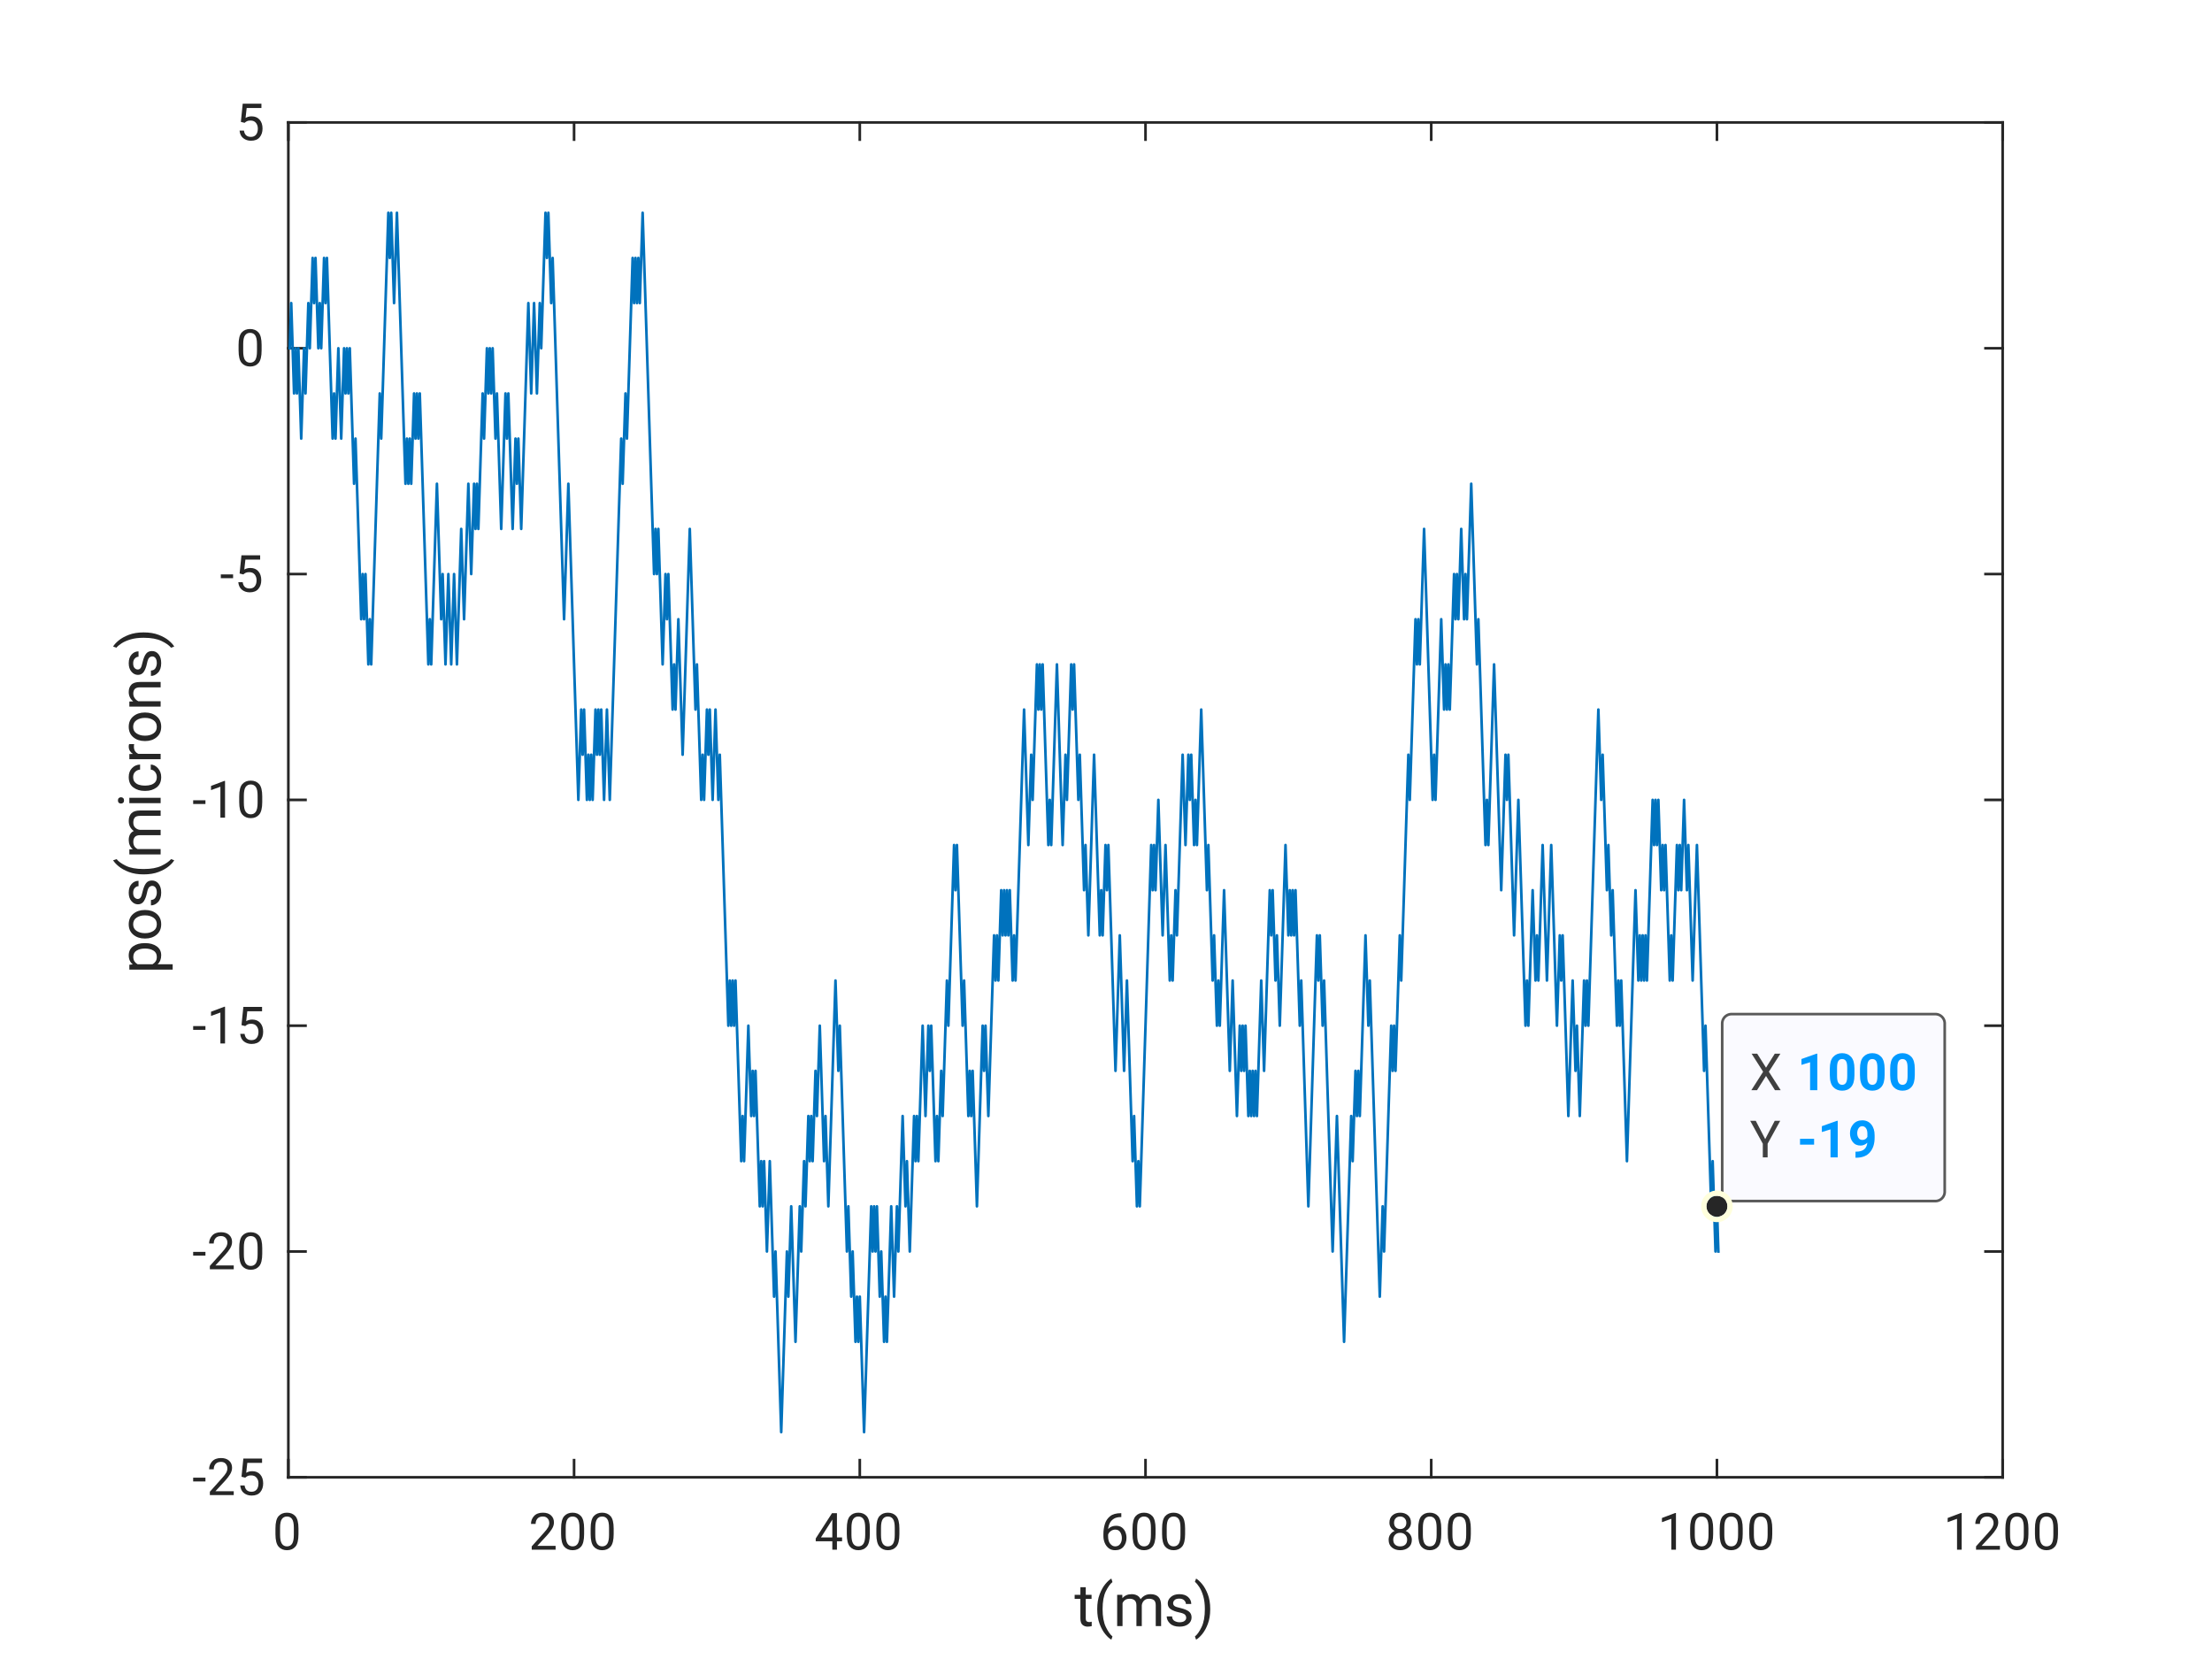 <?xml version="1.0"?>
<!DOCTYPE svg PUBLIC '-//W3C//DTD SVG 1.0//EN'
          'http://www.w3.org/TR/2001/REC-SVG-20010904/DTD/svg10.dtd'>
<svg xmlns:xlink="http://www.w3.org/1999/xlink" style="fill-opacity:1; color-rendering:auto; color-interpolation:auto; text-rendering:auto; stroke:black; stroke-linecap:square; stroke-miterlimit:10; shape-rendering:auto; stroke-opacity:1; fill:black; stroke-dasharray:none; font-weight:normal; stroke-width:1; font-family:'Dialog'; font-style:normal; stroke-linejoin:miter; font-size:12px; stroke-dashoffset:0; image-rendering:auto;" width="560" height="420" xmlns="http://www.w3.org/2000/svg"
><rect width="100%" height="100%" fill="#808080" stroke="none"/><!--Generated by the Batik Graphics2D SVG Generator--><defs id="genericDefs"
  /><g
  ><defs id="defs1"
    ><clipPath clipPathUnits="userSpaceOnUse" id="clipPath1"
      ><path d="M0 0 L560 0 L560 420 L0 420 L0 0 Z"
      /></clipPath
    ></defs
    ><g style="fill:white; stroke:white;"
    ><rect x="0" y="0" width="560" style="clip-path:url(#clipPath1); stroke:none;" height="420"
    /></g
    ><g style="fill:white; text-rendering:optimizeSpeed; color-rendering:optimizeSpeed; image-rendering:optimizeSpeed; shape-rendering:crispEdges; stroke:white; color-interpolation:sRGB;"
    ><rect x="0" width="560" height="420" y="0" style="stroke:none;"
      /><path style="stroke:none;" d="M73 374 L507 374 L507 31 L73 31 Z"
    /></g
    ><g style="fill:rgb(38,38,38); text-rendering:geometricPrecision; image-rendering:optimizeQuality; color-rendering:optimizeQuality; stroke-linejoin:round; stroke:rgb(38,38,38); color-interpolation:linearRGB; stroke-width:0.667;"
    ><line y2="374" style="fill:none;" x1="73" x2="507" y1="374"
      /><line y2="31" style="fill:none;" x1="73" x2="507" y1="31"
      /><line y2="369.66" style="fill:none;" x1="73" x2="73" y1="374"
      /><line y2="369.66" style="fill:none;" x1="145.333" x2="145.333" y1="374"
      /><line y2="369.66" style="fill:none;" x1="217.667" x2="217.667" y1="374"
      /><line y2="369.66" style="fill:none;" x1="290" x2="290" y1="374"
      /><line y2="369.66" style="fill:none;" x1="362.333" x2="362.333" y1="374"
      /><line y2="369.66" style="fill:none;" x1="434.667" x2="434.667" y1="374"
      /><line y2="369.66" style="fill:none;" x1="507" x2="507" y1="374"
      /><line y2="35.34" style="fill:none;" x1="73" x2="73" y1="31"
      /><line y2="35.34" style="fill:none;" x1="145.333" x2="145.333" y1="31"
      /><line y2="35.34" style="fill:none;" x1="217.667" x2="217.667" y1="31"
      /><line y2="35.34" style="fill:none;" x1="290" x2="290" y1="31"
      /><line y2="35.34" style="fill:none;" x1="362.333" x2="362.333" y1="31"
      /><line y2="35.34" style="fill:none;" x1="434.667" x2="434.667" y1="31"
      /><line y2="35.34" style="fill:none;" x1="507" x2="507" y1="31"
    /></g
    ><g transform="translate(73,379.333)" style="font-size:13.333px; fill:rgb(38,38,38); text-rendering:geometricPrecision; image-rendering:optimizeQuality; color-rendering:optimizeQuality; font-family:'SansSerif'; stroke:rgb(38,38,38); color-interpolation:linearRGB;"
    ><path style="stroke:none;" d="M2.562 7.641 L2.562 9.047 Q2.562 11.328 1.781 12.227 Q1 13.125 -0.344 13.125 Q-1.672 13.125 -2.469 12.227 Q-3.266 11.328 -3.266 9.047 L-3.266 7.641 Q-3.266 5.375 -2.477 4.5 Q-1.688 3.625 -0.359 3.625 Q0.984 3.625 1.773 4.5 Q2.562 5.375 2.562 7.641 ZM1.391 9.234 L1.391 7.453 Q1.391 5.891 0.945 5.242 Q0.5 4.594 -0.359 4.594 Q-1.188 4.594 -1.641 5.242 Q-2.094 5.891 -2.094 7.453 L-2.094 9.234 Q-2.094 10.797 -1.641 11.477 Q-1.188 12.156 -0.344 12.156 Q0.516 12.156 0.953 11.477 Q1.391 10.797 1.391 9.234 Z"
    /></g
    ><g transform="translate(145.333,379.333)" style="font-size:13.333px; fill:rgb(38,38,38); text-rendering:geometricPrecision; image-rendering:optimizeQuality; color-rendering:optimizeQuality; font-family:'SansSerif'; stroke:rgb(38,38,38); color-interpolation:linearRGB;"
    ><path style="stroke:none;" d="M-4.672 12.031 L-4.672 13 L-10.719 13 L-10.719 12.156 L-7.703 8.781 Q-6.859 7.859 -6.57 7.32 Q-6.281 6.781 -6.281 6.234 Q-6.281 5.562 -6.703 5.078 Q-7.125 4.594 -7.891 4.594 Q-8.812 4.594 -9.273 5.125 Q-9.734 5.656 -9.734 6.469 L-10.906 6.469 Q-10.906 5.312 -10.133 4.469 Q-9.359 3.625 -7.891 3.625 Q-6.578 3.625 -5.836 4.305 Q-5.094 4.984 -5.094 6.094 Q-5.094 6.922 -5.609 7.75 Q-6.125 8.578 -6.828 9.344 L-9.312 12.031 L-4.672 12.031 ZM2.544 7.641 L2.544 9.047 Q2.544 11.328 1.763 12.227 Q0.982 13.125 -0.362 13.125 Q-1.69 13.125 -2.487 12.227 Q-3.284 11.328 -3.284 9.047 L-3.284 7.641 Q-3.284 5.375 -2.495 4.5 Q-1.706 3.625 -0.378 3.625 Q0.966 3.625 1.755 4.5 Q2.544 5.375 2.544 7.641 ZM1.372 9.234 L1.372 7.453 Q1.372 5.891 0.927 5.242 Q0.482 4.594 -0.378 4.594 Q-1.206 4.594 -1.659 5.242 Q-2.112 5.891 -2.112 7.453 L-2.112 9.234 Q-2.112 10.797 -1.659 11.477 Q-1.206 12.156 -0.362 12.156 Q0.497 12.156 0.935 11.477 Q1.372 10.797 1.372 9.234 ZM10.026 7.641 L10.026 9.047 Q10.026 11.328 9.245 12.227 Q8.464 13.125 7.12 13.125 Q5.792 13.125 4.995 12.227 Q4.198 11.328 4.198 9.047 L4.198 7.641 Q4.198 5.375 4.987 4.5 Q5.776 3.625 7.104 3.625 Q8.448 3.625 9.237 4.5 Q10.026 5.375 10.026 7.641 ZM8.854 9.234 L8.854 7.453 Q8.854 5.891 8.409 5.242 Q7.964 4.594 7.104 4.594 Q6.276 4.594 5.823 5.242 Q5.37 5.891 5.37 7.453 L5.37 9.234 Q5.37 10.797 5.823 11.477 Q6.276 12.156 7.12 12.156 Q7.979 12.156 8.417 11.477 Q8.854 10.797 8.854 9.234 Z"
    /></g
    ><g transform="translate(217.667,379.333)" style="font-size:13.333px; fill:rgb(38,38,38); text-rendering:geometricPrecision; image-rendering:optimizeQuality; color-rendering:optimizeQuality; font-family:'SansSerif'; stroke:rgb(38,38,38); color-interpolation:linearRGB;"
    ><path style="stroke:none;" d="M-11.156 10.156 L-7.031 3.75 L-5.781 3.75 L-5.781 9.891 L-4.484 9.891 L-4.484 10.859 L-5.781 10.859 L-5.781 13 L-6.953 13 L-6.953 10.859 L-11.156 10.859 L-11.156 10.156 ZM-9.828 9.891 L-6.953 9.891 L-6.953 5.344 L-7.094 5.609 L-9.828 9.891 ZM2.544 7.641 L2.544 9.047 Q2.544 11.328 1.763 12.227 Q0.982 13.125 -0.362 13.125 Q-1.69 13.125 -2.487 12.227 Q-3.284 11.328 -3.284 9.047 L-3.284 7.641 Q-3.284 5.375 -2.495 4.5 Q-1.706 3.625 -0.378 3.625 Q0.966 3.625 1.755 4.5 Q2.544 5.375 2.544 7.641 ZM1.372 9.234 L1.372 7.453 Q1.372 5.891 0.927 5.242 Q0.482 4.594 -0.378 4.594 Q-1.206 4.594 -1.659 5.242 Q-2.112 5.891 -2.112 7.453 L-2.112 9.234 Q-2.112 10.797 -1.659 11.477 Q-1.206 12.156 -0.362 12.156 Q0.497 12.156 0.935 11.477 Q1.372 10.797 1.372 9.234 ZM10.026 7.641 L10.026 9.047 Q10.026 11.328 9.245 12.227 Q8.464 13.125 7.12 13.125 Q5.792 13.125 4.995 12.227 Q4.198 11.328 4.198 9.047 L4.198 7.641 Q4.198 5.375 4.987 4.5 Q5.776 3.625 7.104 3.625 Q8.448 3.625 9.237 4.5 Q10.026 5.375 10.026 7.641 ZM8.854 9.234 L8.854 7.453 Q8.854 5.891 8.409 5.242 Q7.964 4.594 7.104 4.594 Q6.276 4.594 5.823 5.242 Q5.37 5.891 5.37 7.453 L5.37 9.234 Q5.37 10.797 5.823 11.477 Q6.276 12.156 7.12 12.156 Q7.979 12.156 8.417 11.477 Q8.854 10.797 8.854 9.234 Z"
    /></g
    ><g transform="translate(290,379.333)" style="font-size:13.333px; fill:rgb(38,38,38); text-rendering:geometricPrecision; image-rendering:optimizeQuality; color-rendering:optimizeQuality; font-family:'SansSerif'; stroke:rgb(38,38,38); color-interpolation:linearRGB;"
    ><path style="stroke:none;" d="M-4.812 9.984 Q-4.812 11.297 -5.547 12.211 Q-6.281 13.125 -7.688 13.125 Q-8.688 13.125 -9.344 12.594 Q-10 12.062 -10.328 11.25 Q-10.656 10.438 -10.656 9.578 L-10.656 9.031 Q-10.656 7.719 -10.289 6.508 Q-9.922 5.297 -8.969 4.523 Q-8.016 3.75 -6.219 3.75 L-6.125 3.75 L-6.125 4.734 L-6.219 4.734 Q-7.344 4.734 -8.031 5.172 Q-8.719 5.609 -9.055 6.297 Q-9.391 6.984 -9.453 7.766 Q-9.078 7.344 -8.562 7.141 Q-8.047 6.938 -7.469 6.938 Q-6.547 6.938 -5.961 7.383 Q-5.375 7.828 -5.094 8.531 Q-4.812 9.234 -4.812 9.984 ZM-9.469 9.609 Q-9.469 10.844 -8.922 11.5 Q-8.375 12.156 -7.688 12.156 Q-6.875 12.156 -6.43 11.562 Q-5.984 10.969 -5.984 10.047 Q-5.984 9.219 -6.391 8.562 Q-6.797 7.906 -7.656 7.906 Q-8.281 7.906 -8.781 8.273 Q-9.281 8.641 -9.469 9.172 L-9.469 9.609 ZM2.544 7.641 L2.544 9.047 Q2.544 11.328 1.763 12.227 Q0.982 13.125 -0.362 13.125 Q-1.69 13.125 -2.487 12.227 Q-3.284 11.328 -3.284 9.047 L-3.284 7.641 Q-3.284 5.375 -2.495 4.5 Q-1.706 3.625 -0.378 3.625 Q0.966 3.625 1.755 4.5 Q2.544 5.375 2.544 7.641 ZM1.372 9.234 L1.372 7.453 Q1.372 5.891 0.927 5.242 Q0.482 4.594 -0.378 4.594 Q-1.206 4.594 -1.659 5.242 Q-2.112 5.891 -2.112 7.453 L-2.112 9.234 Q-2.112 10.797 -1.659 11.477 Q-1.206 12.156 -0.362 12.156 Q0.497 12.156 0.935 11.477 Q1.372 10.797 1.372 9.234 ZM10.026 7.641 L10.026 9.047 Q10.026 11.328 9.245 12.227 Q8.464 13.125 7.12 13.125 Q5.792 13.125 4.995 12.227 Q4.198 11.328 4.198 9.047 L4.198 7.641 Q4.198 5.375 4.987 4.5 Q5.776 3.625 7.104 3.625 Q8.448 3.625 9.237 4.5 Q10.026 5.375 10.026 7.641 ZM8.854 9.234 L8.854 7.453 Q8.854 5.891 8.409 5.242 Q7.964 4.594 7.104 4.594 Q6.276 4.594 5.823 5.242 Q5.37 5.891 5.37 7.453 L5.37 9.234 Q5.37 10.797 5.823 11.477 Q6.276 12.156 7.12 12.156 Q7.979 12.156 8.417 11.477 Q8.854 10.797 8.854 9.234 Z"
    /></g
    ><g transform="translate(362.333,379.333)" style="font-size:13.333px; fill:rgb(38,38,38); text-rendering:geometricPrecision; image-rendering:optimizeQuality; color-rendering:optimizeQuality; font-family:'SansSerif'; stroke:rgb(38,38,38); color-interpolation:linearRGB;"
    ><path style="stroke:none;" d="M-4.906 10.5 Q-4.906 11.766 -5.758 12.445 Q-6.609 13.125 -7.844 13.125 Q-9.094 13.125 -9.938 12.445 Q-10.781 11.766 -10.781 10.5 Q-10.781 9.719 -10.367 9.125 Q-9.953 8.531 -9.25 8.234 Q-9.859 7.938 -10.219 7.391 Q-10.578 6.844 -10.578 6.156 Q-10.578 4.953 -9.805 4.289 Q-9.031 3.625 -7.859 3.625 Q-6.672 3.625 -5.898 4.289 Q-5.125 4.953 -5.125 6.156 Q-5.125 6.844 -5.492 7.391 Q-5.859 7.938 -6.484 8.234 Q-5.766 8.531 -5.336 9.133 Q-4.906 9.734 -4.906 10.5 ZM-6.297 6.188 Q-6.297 5.484 -6.734 5.039 Q-7.172 4.594 -7.859 4.594 Q-8.547 4.594 -8.977 5.023 Q-9.406 5.453 -9.406 6.188 Q-9.406 6.906 -8.977 7.336 Q-8.547 7.766 -7.844 7.766 Q-7.156 7.766 -6.727 7.336 Q-6.297 6.906 -6.297 6.188 ZM-6.094 10.469 Q-6.094 9.703 -6.586 9.211 Q-7.078 8.719 -7.859 8.719 Q-8.672 8.719 -9.141 9.211 Q-9.609 9.703 -9.609 10.469 Q-9.609 11.266 -9.141 11.711 Q-8.672 12.156 -7.844 12.156 Q-7.031 12.156 -6.562 11.711 Q-6.094 11.266 -6.094 10.469 ZM2.544 7.641 L2.544 9.047 Q2.544 11.328 1.763 12.227 Q0.982 13.125 -0.362 13.125 Q-1.69 13.125 -2.487 12.227 Q-3.284 11.328 -3.284 9.047 L-3.284 7.641 Q-3.284 5.375 -2.495 4.5 Q-1.706 3.625 -0.378 3.625 Q0.966 3.625 1.755 4.5 Q2.544 5.375 2.544 7.641 ZM1.372 9.234 L1.372 7.453 Q1.372 5.891 0.927 5.242 Q0.482 4.594 -0.378 4.594 Q-1.206 4.594 -1.659 5.242 Q-2.112 5.891 -2.112 7.453 L-2.112 9.234 Q-2.112 10.797 -1.659 11.477 Q-1.206 12.156 -0.362 12.156 Q0.497 12.156 0.935 11.477 Q1.372 10.797 1.372 9.234 ZM10.026 7.641 L10.026 9.047 Q10.026 11.328 9.245 12.227 Q8.464 13.125 7.12 13.125 Q5.792 13.125 4.995 12.227 Q4.198 11.328 4.198 9.047 L4.198 7.641 Q4.198 5.375 4.987 4.5 Q5.776 3.625 7.104 3.625 Q8.448 3.625 9.237 4.5 Q10.026 5.375 10.026 7.641 ZM8.854 9.234 L8.854 7.453 Q8.854 5.891 8.409 5.242 Q7.964 4.594 7.104 4.594 Q6.276 4.594 5.823 5.242 Q5.37 5.891 5.37 7.453 L5.37 9.234 Q5.37 10.797 5.823 11.477 Q6.276 12.156 7.12 12.156 Q7.979 12.156 8.417 11.477 Q8.854 10.797 8.854 9.234 Z"
    /></g
    ><g transform="translate(434.667,379.333)" style="font-size:13.333px; fill:rgb(38,38,38); text-rendering:geometricPrecision; image-rendering:optimizeQuality; color-rendering:optimizeQuality; font-family:'SansSerif'; stroke:rgb(38,38,38); color-interpolation:linearRGB;"
    ><path style="stroke:none;" d="M-10.375 3.703 L-10.375 13 L-11.547 13 L-11.547 5.172 L-13.922 6.031 L-13.922 4.969 L-10.562 3.703 L-10.375 3.703 ZM-0.956 7.641 L-0.956 9.047 Q-0.956 11.328 -1.737 12.227 Q-2.518 13.125 -3.862 13.125 Q-5.19 13.125 -5.987 12.227 Q-6.784 11.328 -6.784 9.047 L-6.784 7.641 Q-6.784 5.375 -5.995 4.5 Q-5.206 3.625 -3.878 3.625 Q-2.534 3.625 -1.745 4.5 Q-0.956 5.375 -0.956 7.641 ZM-2.128 9.234 L-2.128 7.453 Q-2.128 5.891 -2.573 5.242 Q-3.018 4.594 -3.878 4.594 Q-4.706 4.594 -5.159 5.242 Q-5.612 5.891 -5.612 7.453 L-5.612 9.234 Q-5.612 10.797 -5.159 11.477 Q-4.706 12.156 -3.862 12.156 Q-3.003 12.156 -2.565 11.477 Q-2.128 10.797 -2.128 9.234 ZM6.526 7.641 L6.526 9.047 Q6.526 11.328 5.745 12.227 Q4.964 13.125 3.62 13.125 Q2.292 13.125 1.495 12.227 Q0.698 11.328 0.698 9.047 L0.698 7.641 Q0.698 5.375 1.487 4.5 Q2.276 3.625 3.604 3.625 Q4.948 3.625 5.737 4.5 Q6.526 5.375 6.526 7.641 ZM5.354 9.234 L5.354 7.453 Q5.354 5.891 4.909 5.242 Q4.464 4.594 3.604 4.594 Q2.776 4.594 2.323 5.242 Q1.87 5.891 1.87 7.453 L1.87 9.234 Q1.87 10.797 2.323 11.477 Q2.776 12.156 3.62 12.156 Q4.479 12.156 4.917 11.477 Q5.354 10.797 5.354 9.234 ZM14.008 7.641 L14.008 9.047 Q14.008 11.328 13.227 12.227 Q12.445 13.125 11.102 13.125 Q9.774 13.125 8.977 12.227 Q8.18 11.328 8.18 9.047 L8.18 7.641 Q8.18 5.375 8.969 4.5 Q9.758 3.625 11.086 3.625 Q12.43 3.625 13.219 4.5 Q14.008 5.375 14.008 7.641 ZM12.836 9.234 L12.836 7.453 Q12.836 5.891 12.391 5.242 Q11.945 4.594 11.086 4.594 Q10.258 4.594 9.805 5.242 Q9.352 5.891 9.352 7.453 L9.352 9.234 Q9.352 10.797 9.805 11.477 Q10.258 12.156 11.102 12.156 Q11.961 12.156 12.399 11.477 Q12.836 10.797 12.836 9.234 Z"
    /></g
    ><g transform="translate(507,379.333)" style="font-size:13.333px; fill:rgb(38,38,38); text-rendering:geometricPrecision; image-rendering:optimizeQuality; color-rendering:optimizeQuality; font-family:'SansSerif'; stroke:rgb(38,38,38); color-interpolation:linearRGB;"
    ><path style="stroke:none;" d="M-10.375 3.703 L-10.375 13 L-11.547 13 L-11.547 5.172 L-13.922 6.031 L-13.922 4.969 L-10.562 3.703 L-10.375 3.703 ZM-0.69 12.031 L-0.69 13 L-6.737 13 L-6.737 12.156 L-3.721 8.781 Q-2.878 7.859 -2.588 7.32 Q-2.3 6.781 -2.3 6.234 Q-2.3 5.562 -2.721 5.078 Q-3.143 4.594 -3.909 4.594 Q-4.831 4.594 -5.292 5.125 Q-5.753 5.656 -5.753 6.469 L-6.925 6.469 Q-6.925 5.312 -6.151 4.469 Q-5.378 3.625 -3.909 3.625 Q-2.596 3.625 -1.854 4.305 Q-1.112 4.984 -1.112 6.094 Q-1.112 6.922 -1.628 7.75 Q-2.143 8.578 -2.846 9.344 L-5.331 12.031 L-0.69 12.031 ZM6.526 7.641 L6.526 9.047 Q6.526 11.328 5.745 12.227 Q4.964 13.125 3.62 13.125 Q2.292 13.125 1.495 12.227 Q0.698 11.328 0.698 9.047 L0.698 7.641 Q0.698 5.375 1.487 4.5 Q2.276 3.625 3.604 3.625 Q4.948 3.625 5.737 4.5 Q6.526 5.375 6.526 7.641 ZM5.354 9.234 L5.354 7.453 Q5.354 5.891 4.909 5.242 Q4.464 4.594 3.604 4.594 Q2.776 4.594 2.323 5.242 Q1.87 5.891 1.87 7.453 L1.87 9.234 Q1.87 10.797 2.323 11.477 Q2.776 12.156 3.62 12.156 Q4.479 12.156 4.917 11.477 Q5.354 10.797 5.354 9.234 ZM14.008 7.641 L14.008 9.047 Q14.008 11.328 13.227 12.227 Q12.445 13.125 11.102 13.125 Q9.774 13.125 8.977 12.227 Q8.18 11.328 8.18 9.047 L8.18 7.641 Q8.18 5.375 8.969 4.5 Q9.758 3.625 11.086 3.625 Q12.43 3.625 13.219 4.5 Q14.008 5.375 14.008 7.641 ZM12.836 9.234 L12.836 7.453 Q12.836 5.891 12.391 5.242 Q11.945 4.594 11.086 4.594 Q10.258 4.594 9.805 5.242 Q9.352 5.891 9.352 7.453 L9.352 9.234 Q9.352 10.797 9.805 11.477 Q10.258 12.156 11.102 12.156 Q11.961 12.156 12.399 11.477 Q12.836 10.797 12.836 9.234 Z"
    /></g
    ><g transform="translate(290,397.667)" style="font-size:14.667px; fill:rgb(38,38,38); text-rendering:geometricPrecision; image-rendering:optimizeQuality; color-rendering:optimizeQuality; font-family:'SansSerif'; stroke:rgb(38,38,38); color-interpolation:linearRGB;"
    ><path style="stroke:none;" d="M-13.609 14 Q-13.781 14.047 -14.039 14.094 Q-14.297 14.141 -14.656 14.141 Q-15.422 14.141 -15.953 13.68 Q-16.484 13.219 -16.484 12.031 L-16.484 7.109 L-17.938 7.109 L-17.938 6.078 L-16.484 6.078 L-16.484 4.156 L-15.125 4.156 L-15.125 6.078 L-13.656 6.078 L-13.656 7.109 L-15.125 7.109 L-15.125 12.031 Q-15.125 12.641 -14.859 12.812 Q-14.594 12.984 -14.25 12.984 Q-14.094 12.984 -13.906 12.953 Q-13.719 12.922 -13.625 12.891 L-13.609 14 ZM-12.221 9.734 L-12.221 9.656 Q-12.221 7.547 -11.611 5.953 Q-11.002 4.359 -10.166 3.359 Q-9.33 2.359 -8.643 1.969 L-8.361 2.859 Q-9.221 3.516 -10.041 5.188 Q-10.861 6.859 -10.861 9.656 L-10.861 9.75 Q-10.861 12.531 -10.041 14.227 Q-9.221 15.922 -8.361 16.625 L-8.643 17.438 Q-9.33 17.062 -10.166 16.062 Q-11.002 15.062 -11.611 13.469 Q-12.221 11.875 -12.221 9.734 ZM-3.986 7.078 Q-4.704 7.078 -5.15 7.383 Q-5.595 7.688 -5.814 8.188 L-5.814 14 L-7.173 14 L-7.173 6.078 L-5.876 6.078 L-5.845 6.938 Q-4.986 5.922 -3.501 5.922 Q-2.736 5.922 -2.142 6.227 Q-1.548 6.531 -1.236 7.203 Q-0.829 6.625 -0.196 6.273 Q0.436 5.922 1.296 5.922 Q2.561 5.922 3.257 6.609 Q3.952 7.297 3.952 8.797 L3.952 14 L2.593 14 L2.593 8.781 Q2.593 7.781 2.132 7.43 Q1.671 7.078 0.889 7.078 Q0.077 7.078 -0.392 7.562 Q-0.861 8.047 -0.939 8.734 L-0.939 14 L-2.298 14 L-2.298 8.781 Q-2.298 7.859 -2.759 7.469 Q-3.22 7.078 -3.986 7.078 ZM10.305 11.891 Q10.305 11.453 9.985 11.109 Q9.664 10.766 8.492 10.531 Q7.164 10.25 6.399 9.734 Q5.633 9.219 5.633 8.25 Q5.633 7.312 6.438 6.617 Q7.242 5.922 8.57 5.922 Q9.992 5.922 10.789 6.648 Q11.586 7.375 11.586 8.406 L10.227 8.406 Q10.227 7.906 9.797 7.477 Q9.367 7.047 8.57 7.047 Q7.727 7.047 7.359 7.414 Q6.992 7.781 6.992 8.203 Q6.992 8.641 7.344 8.914 Q7.696 9.188 8.82 9.422 Q10.274 9.766 10.969 10.297 Q11.664 10.828 11.664 11.797 Q11.664 12.844 10.828 13.492 Q9.992 14.141 8.602 14.141 Q7.024 14.141 6.196 13.336 Q5.367 12.531 5.367 11.547 L6.727 11.547 Q6.774 12.391 7.375 12.711 Q7.977 13.031 8.602 13.031 Q9.43 13.031 9.867 12.711 Q10.305 12.391 10.305 11.891 ZM16.385 9.656 L16.385 9.734 Q16.385 11.875 15.775 13.469 Q15.166 15.062 14.33 16.062 Q13.494 17.062 12.807 17.438 L12.51 16.625 Q13.369 15.969 14.197 14.25 Q15.025 12.531 15.025 9.75 L15.025 9.656 Q15.025 7.797 14.619 6.414 Q14.213 5.031 13.627 4.125 Q13.041 3.219 12.51 2.797 L12.807 1.969 Q13.494 2.359 14.33 3.359 Q15.166 4.359 15.775 5.953 Q16.385 7.547 16.385 9.656 Z"
    /></g
    ><g style="fill:rgb(38,38,38); text-rendering:geometricPrecision; image-rendering:optimizeQuality; color-rendering:optimizeQuality; stroke-linejoin:round; stroke:rgb(38,38,38); color-interpolation:linearRGB; stroke-width:0.667;"
    ><line y2="31" style="fill:none;" x1="73" x2="73" y1="374"
      /><line y2="31" style="fill:none;" x1="507" x2="507" y1="374"
      /><line y2="374" style="fill:none;" x1="73" x2="77.34" y1="374"
      /><line y2="316.833" style="fill:none;" x1="73" x2="77.34" y1="316.833"
      /><line y2="259.667" style="fill:none;" x1="73" x2="77.34" y1="259.667"
      /><line y2="202.5" style="fill:none;" x1="73" x2="77.34" y1="202.5"
      /><line y2="145.333" style="fill:none;" x1="73" x2="77.34" y1="145.333"
      /><line y2="88.167" style="fill:none;" x1="73" x2="77.34" y1="88.167"
      /><line y2="31" style="fill:none;" x1="73" x2="77.34" y1="31"
      /><line y2="374" style="fill:none;" x1="507" x2="502.66" y1="374"
      /><line y2="316.833" style="fill:none;" x1="507" x2="502.66" y1="316.833"
      /><line y2="259.667" style="fill:none;" x1="507" x2="502.66" y1="259.667"
      /><line y2="202.5" style="fill:none;" x1="507" x2="502.66" y1="202.5"
      /><line y2="145.333" style="fill:none;" x1="507" x2="502.66" y1="145.333"
      /><line y2="88.167" style="fill:none;" x1="507" x2="502.66" y1="88.167"
      /><line y2="31" style="fill:none;" x1="507" x2="502.66" y1="31"
    /></g
    ><g transform="translate(67.667,374)" style="font-size:13.333px; fill:rgb(38,38,38); text-rendering:geometricPrecision; image-rendering:optimizeQuality; color-rendering:optimizeQuality; font-family:'SansSerif'; stroke:rgb(38,38,38); color-interpolation:linearRGB;"
    ><path style="stroke:none;" d="M-15.656 0.094 L-15.656 1.047 L-18.766 1.047 L-18.766 0.094 L-15.656 0.094 ZM-8.493 3.531 L-8.493 4.5 L-14.54 4.5 L-14.54 3.656 L-11.524 0.281 Q-10.68 -0.641 -10.391 -1.18 Q-10.102 -1.719 -10.102 -2.266 Q-10.102 -2.938 -10.524 -3.422 Q-10.946 -3.906 -11.711 -3.906 Q-12.633 -3.906 -13.094 -3.375 Q-13.555 -2.844 -13.555 -2.031 L-14.727 -2.031 Q-14.727 -3.188 -13.954 -4.031 Q-13.18 -4.875 -11.711 -4.875 Q-10.399 -4.875 -9.657 -4.195 Q-8.915 -3.516 -8.915 -2.406 Q-8.915 -1.578 -9.43 -0.75 Q-9.946 0.078 -10.649 0.844 L-13.133 3.531 L-8.493 3.531 ZM-5.589 0.094 L-6.527 -0.141 L-6.058 -4.75 L-1.323 -4.75 L-1.323 -3.656 L-5.058 -3.656 L-5.339 -1.141 Q-5.089 -1.297 -4.699 -1.422 Q-4.308 -1.547 -3.808 -1.547 Q-2.527 -1.547 -1.784 -0.703 Q-1.042 0.141 -1.042 1.547 Q-1.042 2.875 -1.769 3.75 Q-2.495 4.625 -3.98 4.625 Q-5.089 4.625 -5.909 3.992 Q-6.73 3.359 -6.855 2.062 L-5.745 2.062 Q-5.527 3.656 -3.98 3.656 Q-3.136 3.656 -2.683 3.094 Q-2.23 2.531 -2.23 1.562 Q-2.23 0.703 -2.706 0.109 Q-3.183 -0.484 -4.074 -0.484 Q-4.667 -0.484 -4.972 -0.328 Q-5.277 -0.172 -5.589 0.094 Z"
    /></g
    ><g transform="translate(67.667,316.833)" style="font-size:13.333px; fill:rgb(38,38,38); text-rendering:geometricPrecision; image-rendering:optimizeQuality; color-rendering:optimizeQuality; font-family:'SansSerif'; stroke:rgb(38,38,38); color-interpolation:linearRGB;"
    ><path style="stroke:none;" d="M-15.656 0.094 L-15.656 1.047 L-18.766 1.047 L-18.766 0.094 L-15.656 0.094 ZM-8.493 3.531 L-8.493 4.5 L-14.54 4.5 L-14.54 3.656 L-11.524 0.281 Q-10.68 -0.641 -10.391 -1.18 Q-10.102 -1.719 -10.102 -2.266 Q-10.102 -2.938 -10.524 -3.422 Q-10.946 -3.906 -11.711 -3.906 Q-12.633 -3.906 -13.094 -3.375 Q-13.555 -2.844 -13.555 -2.031 L-14.727 -2.031 Q-14.727 -3.188 -13.954 -4.031 Q-13.18 -4.875 -11.711 -4.875 Q-10.399 -4.875 -9.657 -4.195 Q-8.915 -3.516 -8.915 -2.406 Q-8.915 -1.578 -9.43 -0.75 Q-9.946 0.078 -10.649 0.844 L-13.133 3.531 L-8.493 3.531 ZM-1.277 -0.859 L-1.277 0.547 Q-1.277 2.828 -2.058 3.727 Q-2.839 4.625 -4.183 4.625 Q-5.511 4.625 -6.308 3.727 Q-7.105 2.828 -7.105 0.547 L-7.105 -0.859 Q-7.105 -3.125 -6.316 -4 Q-5.527 -4.875 -4.199 -4.875 Q-2.855 -4.875 -2.066 -4 Q-1.277 -3.125 -1.277 -0.859 ZM-2.449 0.734 L-2.449 -1.047 Q-2.449 -2.609 -2.894 -3.258 Q-3.339 -3.906 -4.199 -3.906 Q-5.027 -3.906 -5.48 -3.258 Q-5.933 -2.609 -5.933 -1.047 L-5.933 0.734 Q-5.933 2.297 -5.48 2.977 Q-5.027 3.656 -4.183 3.656 Q-3.324 3.656 -2.886 2.977 Q-2.449 2.297 -2.449 0.734 Z"
    /></g
    ><g transform="translate(67.667,259.667)" style="font-size:13.333px; fill:rgb(38,38,38); text-rendering:geometricPrecision; image-rendering:optimizeQuality; color-rendering:optimizeQuality; font-family:'SansSerif'; stroke:rgb(38,38,38); color-interpolation:linearRGB;"
    ><path style="stroke:none;" d="M-15.656 0.094 L-15.656 1.047 L-18.766 1.047 L-18.766 0.094 L-15.656 0.094 ZM-10.696 -4.797 L-10.696 4.5 L-11.868 4.5 L-11.868 -3.328 L-14.243 -2.469 L-14.243 -3.531 L-10.883 -4.797 L-10.696 -4.797 ZM-5.589 0.094 L-6.527 -0.141 L-6.058 -4.75 L-1.323 -4.75 L-1.323 -3.656 L-5.058 -3.656 L-5.339 -1.141 Q-5.089 -1.297 -4.699 -1.422 Q-4.308 -1.547 -3.808 -1.547 Q-2.527 -1.547 -1.784 -0.703 Q-1.042 0.141 -1.042 1.547 Q-1.042 2.875 -1.769 3.75 Q-2.495 4.625 -3.98 4.625 Q-5.089 4.625 -5.909 3.992 Q-6.73 3.359 -6.855 2.062 L-5.745 2.062 Q-5.527 3.656 -3.98 3.656 Q-3.136 3.656 -2.683 3.094 Q-2.23 2.531 -2.23 1.562 Q-2.23 0.703 -2.706 0.109 Q-3.183 -0.484 -4.074 -0.484 Q-4.667 -0.484 -4.972 -0.328 Q-5.277 -0.172 -5.589 0.094 Z"
    /></g
    ><g transform="translate(67.667,202.5)" style="font-size:13.333px; fill:rgb(38,38,38); text-rendering:geometricPrecision; image-rendering:optimizeQuality; color-rendering:optimizeQuality; font-family:'SansSerif'; stroke:rgb(38,38,38); color-interpolation:linearRGB;"
    ><path style="stroke:none;" d="M-15.656 0.094 L-15.656 1.047 L-18.766 1.047 L-18.766 0.094 L-15.656 0.094 ZM-10.696 -4.797 L-10.696 4.5 L-11.868 4.5 L-11.868 -3.328 L-14.243 -2.469 L-14.243 -3.531 L-10.883 -4.797 L-10.696 -4.797 ZM-1.277 -0.859 L-1.277 0.547 Q-1.277 2.828 -2.058 3.727 Q-2.839 4.625 -4.183 4.625 Q-5.511 4.625 -6.308 3.727 Q-7.105 2.828 -7.105 0.547 L-7.105 -0.859 Q-7.105 -3.125 -6.316 -4 Q-5.527 -4.875 -4.199 -4.875 Q-2.855 -4.875 -2.066 -4 Q-1.277 -3.125 -1.277 -0.859 ZM-2.449 0.734 L-2.449 -1.047 Q-2.449 -2.609 -2.894 -3.258 Q-3.339 -3.906 -4.199 -3.906 Q-5.027 -3.906 -5.48 -3.258 Q-5.933 -2.609 -5.933 -1.047 L-5.933 0.734 Q-5.933 2.297 -5.48 2.977 Q-5.027 3.656 -4.183 3.656 Q-3.324 3.656 -2.886 2.977 Q-2.449 2.297 -2.449 0.734 Z"
    /></g
    ><g transform="translate(67.667,145.333)" style="font-size:13.333px; fill:rgb(38,38,38); text-rendering:geometricPrecision; image-rendering:optimizeQuality; color-rendering:optimizeQuality; font-family:'SansSerif'; stroke:rgb(38,38,38); color-interpolation:linearRGB;"
    ><path style="stroke:none;" d="M-8.656 0.094 L-8.656 1.047 L-11.766 1.047 L-11.766 0.094 L-8.656 0.094 ZM-6.071 0.094 L-7.008 -0.141 L-6.54 -4.75 L-1.805 -4.75 L-1.805 -3.656 L-5.54 -3.656 L-5.821 -1.141 Q-5.571 -1.297 -5.18 -1.422 Q-4.79 -1.547 -4.29 -1.547 Q-3.008 -1.547 -2.266 -0.703 Q-1.524 0.141 -1.524 1.547 Q-1.524 2.875 -2.251 3.75 Q-2.977 4.625 -4.462 4.625 Q-5.571 4.625 -6.391 3.992 Q-7.212 3.359 -7.337 2.062 L-6.227 2.062 Q-6.008 3.656 -4.462 3.656 Q-3.618 3.656 -3.165 3.094 Q-2.712 2.531 -2.712 1.562 Q-2.712 0.703 -3.188 0.109 Q-3.665 -0.484 -4.555 -0.484 Q-5.149 -0.484 -5.454 -0.328 Q-5.758 -0.172 -6.071 0.094 Z"
    /></g
    ><g transform="translate(67.667,88.167)" style="font-size:13.333px; fill:rgb(38,38,38); text-rendering:geometricPrecision; image-rendering:optimizeQuality; color-rendering:optimizeQuality; font-family:'SansSerif'; stroke:rgb(38,38,38); color-interpolation:linearRGB;"
    ><path style="stroke:none;" d="M-1.438 -0.859 L-1.438 0.547 Q-1.438 2.828 -2.219 3.727 Q-3 4.625 -4.344 4.625 Q-5.672 4.625 -6.469 3.727 Q-7.266 2.828 -7.266 0.547 L-7.266 -0.859 Q-7.266 -3.125 -6.477 -4 Q-5.688 -4.875 -4.359 -4.875 Q-3.016 -4.875 -2.227 -4 Q-1.438 -3.125 -1.438 -0.859 ZM-2.609 0.734 L-2.609 -1.047 Q-2.609 -2.609 -3.055 -3.258 Q-3.5 -3.906 -4.359 -3.906 Q-5.188 -3.906 -5.641 -3.258 Q-6.094 -2.609 -6.094 -1.047 L-6.094 0.734 Q-6.094 2.297 -5.641 2.977 Q-5.188 3.656 -4.344 3.656 Q-3.484 3.656 -3.047 2.977 Q-2.609 2.297 -2.609 0.734 Z"
    /></g
    ><g transform="translate(67.667,31)" style="font-size:13.333px; fill:rgb(38,38,38); text-rendering:geometricPrecision; image-rendering:optimizeQuality; color-rendering:optimizeQuality; font-family:'SansSerif'; stroke:rgb(38,38,38); color-interpolation:linearRGB;"
    ><path style="stroke:none;" d="M-5.75 0.094 L-6.688 -0.141 L-6.219 -4.75 L-1.484 -4.75 L-1.484 -3.656 L-5.219 -3.656 L-5.5 -1.141 Q-5.25 -1.297 -4.859 -1.422 Q-4.469 -1.547 -3.969 -1.547 Q-2.688 -1.547 -1.945 -0.703 Q-1.203 0.141 -1.203 1.547 Q-1.203 2.875 -1.93 3.75 Q-2.656 4.625 -4.141 4.625 Q-5.25 4.625 -6.07 3.992 Q-6.891 3.359 -7.016 2.062 L-5.906 2.062 Q-5.688 3.656 -4.141 3.656 Q-3.297 3.656 -2.844 3.094 Q-2.391 2.531 -2.391 1.562 Q-2.391 0.703 -2.867 0.109 Q-3.344 -0.484 -4.234 -0.484 Q-4.828 -0.484 -5.133 -0.328 Q-5.438 -0.172 -5.75 0.094 Z"
    /></g
    ><g transform="translate(44.667,202.5) rotate(-90)" style="font-size:14.667px; fill:rgb(38,38,38); text-rendering:geometricPrecision; image-rendering:optimizeQuality; color-rendering:optimizeQuality; font-family:'SansSerif'; stroke:rgb(38,38,38); color-interpolation:linearRGB;"
    ><path style="stroke:none;" d="M-39.344 -3.859 Q-40.781 -3.859 -41.609 -4.766 L-41.609 -0.953 L-42.969 -0.953 L-42.969 -11.922 L-41.734 -11.922 L-41.656 -11.047 Q-40.828 -12.078 -39.375 -12.078 Q-37.875 -12.078 -37.07 -10.961 Q-36.266 -9.844 -36.266 -8.031 L-36.266 -7.875 Q-36.266 -6.141 -37.07 -5 Q-37.875 -3.859 -39.344 -3.859 ZM-39.766 -10.922 Q-40.453 -10.922 -40.898 -10.617 Q-41.344 -10.312 -41.609 -9.844 L-41.609 -6.047 Q-41.344 -5.578 -40.898 -5.273 Q-40.453 -4.969 -39.75 -4.969 Q-38.656 -4.969 -38.148 -5.836 Q-37.641 -6.703 -37.641 -7.875 L-37.641 -8.031 Q-37.641 -9.203 -38.148 -10.062 Q-38.656 -10.922 -39.766 -10.922 ZM-35.098 -7.875 L-35.098 -8.047 Q-35.098 -9.766 -34.13 -10.922 Q-33.161 -12.078 -31.505 -12.078 Q-29.817 -12.078 -28.848 -10.922 Q-27.88 -9.766 -27.88 -8.047 L-27.88 -7.875 Q-27.88 -6.156 -28.848 -5.008 Q-29.817 -3.859 -31.489 -3.859 Q-33.161 -3.859 -34.13 -5.008 Q-35.098 -6.156 -35.098 -7.875 ZM-33.739 -8.047 L-33.739 -7.875 Q-33.739 -6.703 -33.176 -5.836 Q-32.614 -4.969 -31.489 -4.969 Q-30.38 -4.969 -29.809 -5.836 Q-29.239 -6.703 -29.239 -7.875 L-29.239 -8.047 Q-29.239 -9.203 -29.809 -10.078 Q-30.38 -10.953 -31.505 -10.953 Q-32.614 -10.953 -33.176 -10.078 Q-33.739 -9.203 -33.739 -8.047 ZM-21.771 -6.109 Q-21.771 -6.547 -22.091 -6.891 Q-22.412 -7.234 -23.583 -7.469 Q-24.912 -7.75 -25.677 -8.266 Q-26.443 -8.781 -26.443 -9.75 Q-26.443 -10.688 -25.638 -11.383 Q-24.833 -12.078 -23.505 -12.078 Q-22.083 -12.078 -21.287 -11.352 Q-20.49 -10.625 -20.49 -9.594 L-21.849 -9.594 Q-21.849 -10.094 -22.279 -10.523 Q-22.708 -10.953 -23.505 -10.953 Q-24.349 -10.953 -24.716 -10.586 Q-25.083 -10.219 -25.083 -9.797 Q-25.083 -9.359 -24.732 -9.086 Q-24.38 -8.812 -23.255 -8.578 Q-21.802 -8.234 -21.107 -7.703 Q-20.412 -7.172 -20.412 -6.203 Q-20.412 -5.156 -21.247 -4.508 Q-22.083 -3.859 -23.474 -3.859 Q-25.052 -3.859 -25.88 -4.664 Q-26.708 -5.469 -26.708 -6.453 L-25.349 -6.453 Q-25.302 -5.609 -24.701 -5.289 Q-24.099 -4.969 -23.474 -4.969 Q-22.646 -4.969 -22.208 -5.289 Q-21.771 -5.609 -21.771 -6.109 ZM-18.863 -8.266 L-18.863 -8.344 Q-18.863 -10.453 -18.253 -12.047 Q-17.644 -13.641 -16.808 -14.641 Q-15.972 -15.641 -15.285 -16.031 L-15.004 -15.141 Q-15.863 -14.484 -16.683 -12.812 Q-17.503 -11.141 -17.503 -8.344 L-17.503 -8.25 Q-17.503 -5.469 -16.683 -3.773 Q-15.863 -2.078 -15.004 -1.375 L-15.285 -0.562 Q-15.972 -0.938 -16.808 -1.938 Q-17.644 -2.938 -18.253 -4.531 Q-18.863 -6.125 -18.863 -8.266 ZM-10.627 -10.922 Q-11.346 -10.922 -11.792 -10.617 Q-12.237 -10.312 -12.456 -9.812 L-12.456 -4 L-13.815 -4 L-13.815 -11.922 L-12.518 -11.922 L-12.487 -11.062 Q-11.627 -12.078 -10.143 -12.078 Q-9.377 -12.078 -8.784 -11.773 Q-8.19 -11.469 -7.878 -10.797 Q-7.471 -11.375 -6.838 -11.727 Q-6.206 -12.078 -5.346 -12.078 Q-4.081 -12.078 -3.385 -11.391 Q-2.69 -10.703 -2.69 -9.203 L-2.69 -4 L-4.049 -4 L-4.049 -9.219 Q-4.049 -10.219 -4.51 -10.57 Q-4.971 -10.922 -5.753 -10.922 Q-6.565 -10.922 -7.034 -10.438 Q-7.503 -9.953 -7.581 -9.266 L-7.581 -4 L-8.94 -4 L-8.94 -9.219 Q-8.94 -10.141 -9.401 -10.531 Q-9.862 -10.922 -10.627 -10.922 ZM-0.931 -14.031 Q-0.931 -14.359 -0.736 -14.586 Q-0.54 -14.812 -0.134 -14.812 Q0.257 -14.812 0.46 -14.586 Q0.663 -14.359 0.663 -14.031 Q0.663 -13.719 0.46 -13.492 Q0.257 -13.266 -0.134 -13.266 Q-0.54 -13.266 -0.736 -13.492 Q-0.931 -13.719 -0.931 -14.031 ZM0.522 -11.922 L0.522 -4 L-0.837 -4 L-0.837 -11.922 L0.522 -11.922 ZM5.789 -4.969 Q6.508 -4.969 7.055 -5.398 Q7.602 -5.828 7.664 -6.5 L8.945 -6.5 Q8.899 -5.438 7.977 -4.648 Q7.055 -3.859 5.789 -3.859 Q4.008 -3.859 3.141 -5.039 Q2.274 -6.219 2.274 -7.812 L2.274 -8.109 Q2.274 -9.719 3.141 -10.898 Q4.008 -12.078 5.789 -12.078 Q7.18 -12.078 8.039 -11.25 Q8.899 -10.422 8.945 -9.203 L7.664 -9.203 Q7.602 -9.938 7.102 -10.445 Q6.602 -10.953 5.789 -10.953 Q4.961 -10.953 4.484 -10.531 Q4.008 -10.109 3.813 -9.461 Q3.617 -8.812 3.617 -8.109 L3.617 -7.812 Q3.617 -7.109 3.813 -6.461 Q4.008 -5.812 4.477 -5.391 Q4.946 -4.969 5.789 -4.969 ZM13.461 -10.766 Q12.758 -10.766 12.312 -10.453 Q11.867 -10.141 11.648 -9.625 L11.648 -4 L10.289 -4 L10.289 -11.922 L11.601 -11.922 L11.633 -11.016 Q11.945 -11.5 12.406 -11.789 Q12.867 -12.078 13.523 -12.078 Q13.898 -12.078 14.117 -11.969 L14.117 -10.703 Q13.82 -10.766 13.461 -10.766 ZM14.896 -7.875 L14.896 -8.047 Q14.896 -9.766 15.865 -10.922 Q16.834 -12.078 18.49 -12.078 Q20.177 -12.078 21.146 -10.922 Q22.115 -9.766 22.115 -8.047 L22.115 -7.875 Q22.115 -6.156 21.146 -5.008 Q20.177 -3.859 18.506 -3.859 Q16.834 -3.859 15.865 -5.008 Q14.896 -6.156 14.896 -7.875 ZM16.256 -8.047 L16.256 -7.875 Q16.256 -6.703 16.818 -5.836 Q17.381 -4.969 18.506 -4.969 Q19.615 -4.969 20.185 -5.836 Q20.756 -6.703 20.756 -7.875 L20.756 -8.047 Q20.756 -9.203 20.185 -10.078 Q19.615 -10.953 18.49 -10.953 Q17.381 -10.953 16.818 -10.078 Q16.256 -9.203 16.256 -8.047 ZM26.911 -10.922 Q26.255 -10.922 25.755 -10.57 Q25.255 -10.219 24.974 -9.656 L24.974 -4 L23.614 -4 L23.614 -11.922 L24.895 -11.922 L24.942 -10.938 Q25.849 -12.078 27.302 -12.078 Q28.474 -12.078 29.161 -11.414 Q29.849 -10.75 29.849 -9.188 L29.849 -4 L28.489 -4 L28.489 -9.203 Q28.489 -10.141 28.083 -10.531 Q27.677 -10.922 26.911 -10.922 ZM36.317 -6.109 Q36.317 -6.547 35.997 -6.891 Q35.677 -7.234 34.505 -7.469 Q33.177 -7.75 32.411 -8.266 Q31.645 -8.781 31.645 -9.75 Q31.645 -10.688 32.45 -11.383 Q33.255 -12.078 34.583 -12.078 Q36.005 -12.078 36.802 -11.352 Q37.599 -10.625 37.599 -9.594 L36.239 -9.594 Q36.239 -10.094 35.81 -10.523 Q35.38 -10.953 34.583 -10.953 Q33.739 -10.953 33.372 -10.586 Q33.005 -10.219 33.005 -9.797 Q33.005 -9.359 33.356 -9.086 Q33.708 -8.812 34.833 -8.578 Q36.286 -8.234 36.981 -7.703 Q37.677 -7.172 37.677 -6.203 Q37.677 -5.156 36.841 -4.508 Q36.005 -3.859 34.614 -3.859 Q33.036 -3.859 32.208 -4.664 Q31.38 -5.469 31.38 -6.453 L32.739 -6.453 Q32.786 -5.609 33.388 -5.289 Q33.989 -4.969 34.614 -4.969 Q35.442 -4.969 35.88 -5.289 Q36.317 -5.609 36.317 -6.109 ZM42.397 -8.344 L42.397 -8.266 Q42.397 -6.125 41.788 -4.531 Q41.178 -2.938 40.343 -1.938 Q39.507 -0.938 38.819 -0.562 L38.522 -1.375 Q39.382 -2.031 40.21 -3.75 Q41.038 -5.469 41.038 -8.25 L41.038 -8.344 Q41.038 -10.203 40.632 -11.586 Q40.225 -12.969 39.639 -13.875 Q39.053 -14.781 38.522 -15.203 L38.819 -16.031 Q39.507 -15.641 40.343 -14.641 Q41.178 -13.641 41.788 -12.047 Q42.397 -10.453 42.397 -8.344 Z"
    /></g
    ><g style="stroke-linecap:butt; fill:rgb(0,114,189); text-rendering:geometricPrecision; image-rendering:optimizeQuality; color-rendering:optimizeQuality; stroke-linejoin:round; stroke:rgb(0,114,189); color-interpolation:linearRGB; stroke-width:0.667;"
    ><path d="M73.362 88.167 L73.723 76.733 L74.085 88.167 L74.447 99.6 L74.808 88.167 L75.17 99.6 L75.532 88.167 L75.893 99.6 L76.255 111.033 L76.617 99.6 L76.978 88.167 L77.34 99.6 L77.702 88.167 L78.063 76.733 L78.425 88.167 L78.787 76.733 L79.148 65.3 L79.51 76.733 L79.872 65.3 L80.233 76.733 L80.595 88.167 L80.957 76.733 L81.318 88.167 L81.68 76.733 L82.042 65.3 L82.403 76.733 L82.765 65.3 L83.127 76.733 L83.488 88.167 L83.85 99.6 L84.212 111.033 L84.573 99.6 L84.935 111.033 L85.297 99.6 L85.658 88.167 L86.02 99.6 L86.382 111.033 L86.743 99.6 L87.105 88.167 L87.467 99.6 L87.828 88.167 L88.19 99.6 L88.552 88.167 L88.913 99.6 L89.275 111.033 L89.637 122.467 L89.998 111.033 L90.36 122.467 L90.722 133.9 L91.083 145.333 L91.445 156.767 L91.807 145.333 L92.168 156.767 L92.53 145.333 L92.892 156.767 L93.253 168.2 L93.615 156.767 L93.977 168.2 L94.338 156.767 L94.7 145.333 L95.062 133.9 L95.423 122.467 L95.785 111.033 L96.147 99.6 L96.508 111.033 L96.87 99.6 L97.232 88.167 L97.593 76.733 L97.955 65.3 L98.317 53.867 L98.678 65.3 L99.04 53.867 L99.402 65.3 L99.763 76.733 L100.125 65.3 L100.487 53.867 L100.848 65.3 L101.21 76.733 L101.572 88.167 L101.933 99.6 L102.295 111.033 L102.657 122.467 L103.018 111.033 L103.38 122.467 L103.742 111.033 L104.103 122.467 L104.465 111.033 L104.827 99.6 L105.188 111.033 L105.55 99.6 L105.912 111.033 L106.273 99.6 L106.635 111.033 L106.997 122.467 L107.358 133.9 L107.72 145.333 L108.082 156.767 L108.443 168.2 L108.805 156.767 L109.167 168.2 L109.528 156.767 L109.89 145.333 L110.252 133.9 L110.613 122.467 L110.975 133.9 L111.337 145.333 L111.698 156.767 L112.06 145.333 L112.422 156.767 L112.783 168.2 L113.145 156.767 L113.507 145.333 L113.868 156.767 L114.23 168.2 L114.592 156.767 L114.953 145.333 L115.315 156.767 L115.677 168.2 L116.038 156.767 L116.4 145.333 L116.762 133.9 L117.123 145.333 L117.485 156.767 L117.847 145.333 L118.208 133.9 L118.57 122.467 L118.932 133.9 L119.293 145.333 L119.655 133.9 L120.017 122.467 L120.378 133.9 L120.74 122.467 L121.102 133.9 L121.463 122.467 L121.825 111.033 L122.187 99.6 L122.548 111.033 L122.91 99.6 L123.272 88.167 L123.633 99.6 L123.995 88.167 L124.357 99.6 L124.718 88.167 L125.08 99.6 L125.442 111.033 L125.803 99.6 L126.165 111.033 L126.527 122.467 L126.888 133.9 L127.25 122.467 L127.612 111.033 L127.973 99.6 L128.335 111.033 L128.697 99.6 L129.058 111.033 L129.42 122.467 L129.782 133.9 L130.143 122.467 L130.505 111.033 L130.867 122.467 L131.228 111.033 L131.59 122.467 L131.952 133.9 L132.313 122.467 L132.675 111.033 L133.037 99.6 L133.398 88.167 L133.76 76.733 L134.122 88.167 L134.483 99.6 L134.845 88.167 L135.207 76.733 L135.568 88.167 L135.93 99.6 L136.292 88.167 L136.653 76.733 L137.015 88.167 L137.377 76.733 L137.738 65.3 L138.1 53.867 L138.462 65.3 L138.823 53.867 L139.185 65.3 L139.547 76.733 L139.908 65.3 L140.27 76.733 L140.632 88.167 L140.993 99.6 L141.355 111.033 L141.717 122.467 L142.078 133.9 L142.44 145.333 L142.802 156.767 L143.163 145.333 L143.525 133.9 L143.887 122.467 L144.248 133.9 L144.61 145.333 L144.972 156.767 L145.333 168.2 L145.695 179.633 L146.057 191.067 L146.418 202.5 L146.78 191.067 L147.142 179.633 L147.503 191.067 L147.865 179.633 L148.227 191.067 L148.588 202.5 L148.95 191.067 L149.312 202.5 L149.673 191.067 L150.035 202.5 L150.397 191.067 L150.758 179.633 L151.12 191.067 L151.482 179.633 L151.843 191.067 L152.205 179.633 L152.567 191.067 L152.928 202.5 L153.29 191.067 L153.652 179.633 L154.013 191.067 L154.375 202.5 L154.737 191.067 L155.098 179.633 L155.46 168.2 L155.822 156.767 L156.183 145.333 L156.545 133.9 L156.907 122.467 L157.268 111.033 L157.63 122.467 L157.992 111.033 L158.353 99.6 L158.715 111.033 L159.077 99.6 L159.438 88.167 L159.8 76.733 L160.162 65.3 L160.523 76.733 L160.885 65.3 L161.247 76.733 L161.608 65.3 L161.97 76.733 L162.332 65.3 L162.693 53.867 L163.055 65.3 L163.417 76.733 L163.778 88.167 L164.14 99.6 L164.502 111.033 L164.863 122.467 L165.225 133.9 L165.587 145.333 L165.948 133.9 L166.31 145.333 L166.672 133.9 L167.033 145.333 L167.395 156.767 L167.757 168.2 L168.118 156.767 L168.48 145.333 L168.842 156.767 L169.203 145.333 L169.565 156.767 L169.927 168.2 L170.288 179.633 L170.65 168.2 L171.012 179.633 L171.373 168.2 L171.735 156.767 L172.097 168.2 L172.458 179.633 L172.82 191.067 L173.182 179.633 L173.543 168.2 L173.905 156.767 L174.267 145.333 L174.628 133.9 L174.99 145.333 L175.352 156.767 L175.713 168.2 L176.075 179.633 L176.437 168.2 L176.798 179.633 L177.16 191.067 L177.522 202.5 L177.883 191.067 L178.245 202.5 L178.607 191.067 L178.968 179.633 L179.33 191.067 L179.692 179.633 L180.053 191.067 L180.415 202.5 L180.777 191.067 L181.138 179.633 L181.5 191.067 L181.862 202.5 L182.223 191.067 L182.585 202.5 L182.947 213.933 L183.308 225.367 L183.67 236.8 L184.032 248.233 L184.393 259.667 L184.755 248.233 L185.117 259.667 L185.478 248.233 L185.84 259.667 L186.202 248.233 L186.563 259.667 L186.925 271.1 L187.287 282.533 L187.648 293.967 L188.01 282.533 L188.372 293.967 L188.733 282.533 L189.095 271.1 L189.457 259.667 L189.818 271.1 L190.18 282.533 L190.542 271.1 L190.903 282.533 L191.265 271.1 L191.627 282.533 L191.988 293.967 L192.35 305.4 L192.712 293.967 L193.073 305.4 L193.435 293.967 L193.797 305.4 L194.158 316.833 L194.52 305.4 L194.882 293.967 L195.243 305.4 L195.605 316.833 L195.967 328.267 L196.328 316.833 L196.69 328.267 L197.052 339.7 L197.413 351.133 L197.775 362.567 L198.137 351.133 L198.498 339.7 L198.86 328.267 L199.222 316.833 L199.583 328.267 L199.945 316.833 L200.307 305.4 L200.668 316.833 L201.03 328.267 L201.392 339.7 L201.753 328.267 L202.115 316.833 L202.477 305.4 L202.838 316.833 L203.2 305.4 L203.562 293.967 L203.923 305.4 L204.285 293.967 L204.647 282.533 L205.008 293.967 L205.37 282.533 L205.732 293.967 L206.093 282.533 L206.455 271.1 L206.817 282.533 L207.178 271.1 L207.54 259.667 L207.902 271.1 L208.263 282.533 L208.625 293.967 L208.987 282.533 L209.348 293.967 L209.71 305.4 L210.072 293.967 L210.433 282.533 L210.795 271.1 L211.157 259.667 L211.518 248.233 L211.88 259.667 L212.242 271.1 L212.603 259.667 L212.965 271.1 L213.327 282.533 L213.688 293.967 L214.05 305.4 L214.412 316.833 L214.773 305.4 L215.135 316.833 L215.497 328.267 L215.858 316.833 L216.22 328.267 L216.582 339.7 L216.943 328.267 L217.305 339.7 L217.667 328.267 L218.028 339.7 L218.39 351.133 L218.752 362.567 L219.113 351.133 L219.475 339.7 L219.837 328.267 L220.198 316.833 L220.56 305.4 L220.922 316.833 L221.283 305.4 L221.645 316.833 L222.007 305.4 L222.368 316.833 L222.73 328.267 L223.092 316.833 L223.453 328.267 L223.815 339.7 L224.177 328.267 L224.538 339.7 L224.9 328.267 L225.262 316.833 L225.623 305.4 L225.985 316.833 L226.347 328.267 L226.708 316.833 L227.07 305.4 L227.432 316.833 L227.793 305.4 L228.155 293.967 L228.517 282.533 L228.878 293.967 L229.24 305.4 L229.602 293.967 L229.963 305.4 L230.325 316.833 L230.687 305.4 L231.048 293.967 L231.41 282.533 L231.772 293.967 L232.133 282.533 L232.495 293.967 L232.857 282.533 L233.218 271.1 L233.58 259.667 L233.942 271.1 L234.303 282.533 L234.665 271.1 L235.027 259.667 L235.388 271.1 L235.75 259.667 L236.112 271.1 L236.473 282.533 L236.835 293.967 L237.197 282.533 L237.558 293.967 L237.92 282.533 L238.282 271.1 L238.643 282.533 L239.005 271.1 L239.367 259.667 L239.728 248.233 L240.09 259.667 L240.452 248.233 L240.813 236.8 L241.175 225.367 L241.537 213.933 L241.898 225.367 L242.26 213.933 L242.622 225.367 L242.983 236.8 L243.345 248.233 L243.707 259.667 L244.068 248.233 L244.43 259.667 L244.792 271.1 L245.153 282.533 L245.515 271.1 L245.877 282.533 L246.238 271.1 L246.6 282.533 L246.962 293.967 L247.323 305.4 L247.685 293.967 L248.047 282.533 L248.408 271.1 L248.77 259.667 L249.132 271.1 L249.493 259.667 L249.855 271.1 L250.217 282.533 L250.578 271.1 L250.94 259.667 L251.302 248.233 L251.663 236.8 L252.025 248.233 L252.387 236.8 L252.748 248.233 L253.11 236.8 L253.472 225.367 L253.833 236.8 L254.195 225.367 L254.557 236.8 L254.918 225.367 L255.28 236.8 L255.642 225.367 L256.003 236.8 L256.365 248.233 L256.727 236.8 L257.088 248.233 L257.45 236.8 L257.812 225.367 L258.173 213.933 L258.535 202.5 L258.897 191.067 L259.258 179.633 L259.62 191.067 L259.982 202.5 L260.343 213.933 L260.705 202.5 L261.067 191.067 L261.428 202.5 L261.79 191.067 L262.152 179.633 L262.513 168.2 L262.875 179.633 L263.237 168.2 L263.598 179.633 L263.96 168.2 L264.322 179.633 L264.683 191.067 L265.045 202.5 L265.407 213.933 L265.768 202.5 L266.13 213.933 L266.492 202.5 L266.853 191.067 L267.215 179.633 L267.577 168.2 L267.938 179.633 L268.3 191.067 L268.662 202.5 L269.023 213.933 L269.385 202.5 L269.747 191.067 L270.108 202.5 L270.47 191.067 L270.832 179.633 L271.193 168.2 L271.555 179.633 L271.917 168.2 L272.278 179.633 L272.64 191.067 L273.002 202.5 L273.363 191.067 L273.725 202.5 L274.087 213.933 L274.448 225.367 L274.81 213.933 L275.172 225.367 L275.533 236.8 L275.895 225.367 L276.257 213.933 L276.618 202.5 L276.98 191.067 L277.342 202.5 L277.703 213.933 L278.065 225.367 L278.427 236.8 L278.788 225.367 L279.15 236.8 L279.512 225.367 L279.873 213.933 L280.235 225.367 L280.597 213.933 L280.958 225.367 L281.32 236.8 L281.682 248.233 L282.043 259.667 L282.405 271.1 L282.767 259.667 L283.128 248.233 L283.49 236.8 L283.852 248.233 L284.213 259.667 L284.575 271.1 L284.937 259.667 L285.298 248.233 L285.66 259.667 L286.022 271.1 L286.383 282.533 L286.745 293.967 L287.107 282.533 L287.468 293.967 L287.83 305.4 L288.192 293.967 L288.553 305.4 L288.915 293.967 L289.277 282.533 L289.638 271.1 L290 259.667 L290.362 248.233 L290.723 236.8 L291.085 225.367 L291.447 213.933 L291.808 225.367 L292.17 213.933 L292.532 225.367 L292.893 213.933 L293.255 202.5 L293.617 213.933 L293.978 225.367 L294.34 236.8 L294.702 225.367 L295.063 213.933 L295.425 225.367 L295.787 236.8 L296.148 248.233 L296.51 236.8 L296.872 248.233 L297.233 236.8 L297.595 225.367 L297.957 236.8 L298.318 225.367 L298.68 213.933 L299.042 202.5 L299.403 191.067 L299.765 202.5 L300.127 213.933 L300.488 202.5 L300.85 191.067 L301.212 202.5 L301.573 191.067 L301.935 202.5 L302.297 213.933 L302.658 202.5 L303.02 213.933 L303.382 202.5 L303.743 191.067 L304.105 179.633 L304.467 191.067 L304.828 202.5 L305.19 213.933 L305.552 225.367 L305.913 213.933 L306.275 225.367 L306.637 236.8 L306.998 248.233 L307.36 236.8 L307.722 248.233 L308.083 259.667 L308.445 248.233 L308.807 259.667 L309.168 248.233 L309.53 236.8 L309.892 225.367 L310.253 236.8 L310.615 248.233 L310.977 259.667 L311.338 271.1 L311.7 259.667 L312.062 248.233 L312.423 259.667 L312.785 271.1 L313.147 282.533 L313.508 271.1 L313.87 259.667 L314.232 271.1 L314.593 259.667 L314.955 271.1 L315.317 259.667 L315.678 271.1 L316.04 282.533 L316.402 271.1 L316.763 282.533 L317.125 271.1 L317.487 282.533 L317.848 271.1 L318.21 282.533 L318.572 271.1 L318.933 259.667 L319.295 248.233 L319.657 259.667 L320.018 271.1 L320.38 259.667 L320.742 248.233 L321.103 236.8 L321.465 225.367 L321.827 236.8 L322.188 225.367 L322.55 236.8 L322.912 248.233 L323.273 236.8 L323.635 248.233 L323.997 259.667 L324.358 248.233 L324.72 236.8 L325.082 225.367 L325.443 213.933 L325.805 225.367 L326.167 236.8 L326.528 225.367 L326.89 236.8 L327.252 225.367 L327.613 236.8 L327.975 225.367 L328.337 236.8 L328.698 248.233 L329.06 259.667 L329.422 248.233 L329.783 259.667 L330.145 271.1 L330.507 282.533 L330.868 293.967 L331.23 305.4 L331.592 293.967 L331.953 282.533 L332.315 271.1 L332.677 259.667 L333.038 248.233 L333.4 236.8 L333.762 248.233 L334.123 236.8 L334.485 248.233 L334.847 259.667 L335.208 248.233 L335.57 259.667 L335.932 271.1 L336.293 282.533 L336.655 293.967 L337.017 305.4 L337.378 316.833 L337.74 305.4 L338.102 293.967 L338.463 282.533 L338.825 293.967 L339.187 305.4 L339.548 316.833 L339.91 328.267 L340.272 339.7 L340.633 328.267 L340.995 316.833 L341.357 305.4 L341.718 293.967 L342.08 282.533 L342.442 293.967 L342.803 282.533 L343.165 271.1 L343.527 282.533 L343.888 271.1 L344.25 282.533 L344.612 271.1 L344.973 259.667 L345.335 248.233 L345.697 236.8 L346.058 248.233 L346.42 259.667 L346.782 248.233 L347.143 259.667 L347.505 271.1 L347.867 282.533 L348.228 293.967 L348.59 305.4 L348.952 316.833 L349.313 328.267 L349.675 316.833 L350.037 305.4 L350.398 316.833 L350.76 305.4 L351.122 293.967 L351.483 282.533 L351.845 271.1 L352.207 259.667 L352.568 271.1 L352.93 259.667 L353.292 271.1 L353.653 259.667 L354.015 248.233 L354.377 236.8 L354.738 248.233 L355.1 236.8 L355.462 225.367 L355.823 213.933 L356.185 202.5 L356.547 191.067 L356.908 202.5 L357.27 191.067 L357.632 179.633 L357.993 168.2 L358.355 156.767 L358.717 168.2 L359.078 156.767 L359.44 168.2 L359.802 156.767 L360.163 145.333 L360.525 133.9 L360.887 145.333 L361.248 156.767 L361.61 168.2 L361.972 179.633 L362.333 191.067 L362.695 202.5 L363.057 191.067 L363.418 202.5 L363.78 191.067 L364.142 179.633 L364.503 168.2 L364.865 156.767 L365.227 168.2 L365.588 179.633 L365.95 168.2 L366.312 179.633 L366.673 168.2 L367.035 179.633 L367.397 168.2 L367.758 156.767 L368.12 145.333 L368.482 156.767 L368.843 145.333 L369.205 156.767 L369.567 145.333 L369.928 133.9 L370.29 145.333 L370.652 156.767 L371.013 145.333 L371.375 156.767 L371.737 145.333 L372.098 133.9 L372.46 122.467 L372.822 133.9 L373.183 145.333 L373.545 156.767 L373.907 168.2 L374.268 156.767 L374.63 168.2 L374.992 179.633 L375.353 191.067 L375.715 202.5 L376.077 213.933 L376.438 202.5 L376.8 213.933 L377.162 202.5 L377.523 191.067 L377.885 179.633 L378.247 168.2 L378.608 179.633 L378.97 191.067 L379.332 202.5 L379.693 213.933 L380.055 225.367 L380.417 213.933 L380.778 202.5 L381.14 191.067 L381.502 202.5 L381.863 191.067 L382.225 202.5 L382.587 213.933 L382.948 225.367 L383.31 236.8 L383.672 225.367 L384.033 213.933 L384.395 202.5 L384.757 213.933 L385.118 225.367 L385.48 236.8 L385.842 248.233 L386.203 259.667 L386.565 248.233 L386.927 259.667 L387.288 248.233 L387.65 236.8 L388.012 225.367 L388.373 236.8 L388.735 248.233 L389.097 236.8 L389.458 248.233 L389.82 236.8 L390.182 225.367 L390.543 213.933 L390.905 225.367 L391.267 236.8 L391.628 248.233 L391.99 236.8 L392.352 225.367 L392.713 213.933 L393.075 225.367 L393.437 236.8 L393.798 248.233 L394.16 259.667 L394.522 248.233 L394.883 236.8 L395.245 248.233 L395.607 236.8 L395.968 248.233 L396.33 259.667 L396.692 271.1 L397.053 282.533 L397.415 271.1 L397.777 259.667 L398.138 248.233 L398.5 259.667 L398.862 271.1 L399.223 259.667 L399.585 271.1 L399.947 282.533 L400.308 271.1 L400.67 259.667 L401.032 248.233 L401.393 259.667 L401.755 248.233 L402.117 259.667 L402.478 248.233 L402.84 236.8 L403.202 225.367 L403.563 213.933 L403.925 202.5 L404.287 191.067 L404.648 179.633 L405.01 191.067 L405.372 202.5 L405.733 191.067 L406.095 202.5 L406.457 213.933 L406.818 225.367 L407.18 213.933 L407.542 225.367 L407.903 236.8 L408.265 225.367 L408.627 236.8 L408.988 248.233 L409.35 259.667 L409.712 248.233 L410.073 259.667 L410.435 248.233 L410.797 259.667 L411.158 271.1 L411.52 282.533 L411.882 293.967 L412.243 282.533 L412.605 271.1 L412.967 259.667 L413.328 248.233 L413.69 236.8 L414.052 225.367 L414.413 236.8 L414.775 248.233 L415.137 236.8 L415.498 248.233 L415.86 236.8 L416.222 248.233 L416.583 236.8 L416.945 248.233 L417.307 236.8 L417.668 225.367 L418.03 213.933 L418.392 202.5 L418.753 213.933 L419.115 202.5 L419.477 213.933 L419.838 202.5 L420.2 213.933 L420.562 225.367 L420.923 213.933 L421.285 225.367 L421.647 213.933 L422.008 225.367 L422.37 236.8 L422.732 248.233 L423.093 236.8 L423.455 248.233 L423.817 236.8 L424.178 225.367 L424.54 213.933 L424.902 225.367 L425.263 213.933 L425.625 225.367 L425.987 213.933 L426.348 202.5 L426.71 213.933 L427.072 225.367 L427.433 213.933 L427.795 225.367 L428.157 236.8 L428.518 248.233 L428.88 236.8 L429.242 225.367 L429.603 213.933 L429.965 225.367 L430.327 236.8 L430.688 248.233 L431.05 259.667 L431.412 271.1 L431.773 259.667 L432.135 271.1 L432.497 282.533 L432.858 293.967 L433.22 305.4 L433.582 293.967 L433.943 305.4 L434.305 316.833 L434.667 305.4 L435.028 316.833" style="fill:none; fill-rule:evenodd;"
    /></g
    ><g style="fill:rgb(250,250,255); text-rendering:optimizeSpeed; color-rendering:optimizeSpeed; image-rendering:optimizeSpeed; shape-rendering:crispEdges; stroke:rgb(250,250,255); color-interpolation:sRGB;"
    ><path style="stroke:none;" d="M436 259.1 L436 301.7 L436.005 301.855 L436.02 302.009 L436.046 302.162 L436.081 302.313 L436.126 302.461 L436.18 302.606 L436.244 302.747 L436.317 302.883 L436.399 303.015 L436.489 303.141 L436.587 303.26 L436.693 303.373 L436.806 303.479 L436.926 303.578 L437.052 303.668 L437.183 303.75 L437.32 303.823 L437.461 303.887 L437.606 303.941 L437.754 303.986 L437.905 304.021 L438.058 304.046 L438.212 304.062 L438.367 304.067 L489.967 304.067 L490.122 304.062 L490.276 304.046 L490.428 304.021 L490.579 303.986 L490.727 303.941 L490.872 303.887 L491.013 303.823 L491.15 303.75 L491.281 303.668 L491.407 303.578 L491.527 303.479 L491.64 303.373 L491.746 303.26 L491.844 303.141 L491.935 303.015 L492.016 302.883 L492.089 302.747 L492.153 302.606 L492.208 302.461 L492.253 302.313 L492.288 302.162 L492.313 302.009 L492.328 301.855 L492.333 301.7 L492.333 259.1 L492.328 258.945 L492.313 258.791 L492.288 258.638 L492.253 258.488 L492.208 258.339 L492.153 258.194 L492.089 258.053 L492.016 257.917 L491.935 257.785 L491.844 257.659 L491.746 257.54 L491.64 257.426 L491.527 257.321 L491.407 257.222 L491.281 257.132 L491.15 257.05 L491.013 256.977 L490.872 256.913 L490.727 256.859 L490.579 256.814 L490.428 256.779 L490.276 256.754 L490.122 256.738 L489.967 256.733 L438.367 256.733 L438.212 256.738 L438.058 256.754 L437.905 256.779 L437.754 256.814 L437.606 256.859 L437.461 256.913 L437.32 256.977 L437.183 257.05 L437.052 257.132 L436.926 257.222 L436.806 257.321 L436.693 257.426 L436.587 257.54 L436.489 257.659 L436.399 257.785 L436.317 257.917 L436.244 258.053 L436.18 258.194 L436.126 258.339 L436.081 258.488 L436.046 258.638 L436.02 258.791 L436.005 258.945 Z"
    /></g
    ><g style="stroke-linecap:butt; fill:rgb(89,89,89); text-rendering:geometricPrecision; image-rendering:optimizeQuality; color-rendering:optimizeQuality; stroke-linejoin:round; stroke:rgb(89,89,89); color-interpolation:linearRGB; stroke-width:0.667;"
    ><path d="M436 301.7 L436.005 301.855 L436.02 302.009 L436.046 302.162 L436.081 302.313 L436.126 302.461 L436.18 302.606 L436.244 302.747 L436.317 302.883 L436.399 303.015 L436.489 303.141 L436.587 303.26 L436.693 303.373 L436.806 303.479 L436.926 303.578 L437.052 303.668 L437.183 303.75 L437.32 303.823 L437.461 303.887 L437.606 303.941 L437.754 303.986 L437.905 304.021 L438.058 304.046 L438.212 304.062 L438.367 304.067 L489.967 304.067 L490.122 304.062 L490.276 304.046 L490.428 304.021 L490.579 303.986 L490.727 303.941 L490.872 303.887 L491.013 303.823 L491.15 303.75 L491.281 303.668 L491.407 303.578 L491.527 303.479 L491.64 303.373 L491.746 303.26 L491.844 303.141 L491.935 303.015 L492.016 302.883 L492.089 302.747 L492.153 302.606 L492.208 302.461 L492.253 302.313 L492.288 302.162 L492.313 302.009 L492.328 301.855 L492.333 301.7 L492.333 259.1 L492.328 258.945 L492.313 258.791 L492.288 258.638 L492.253 258.488 L492.208 258.339 L492.153 258.194 L492.089 258.053 L492.016 257.917 L491.935 257.785 L491.844 257.659 L491.746 257.54 L491.64 257.426 L491.527 257.321 L491.407 257.222 L491.281 257.132 L491.15 257.05 L491.013 256.977 L490.872 256.913 L490.727 256.859 L490.579 256.814 L490.428 256.779 L490.276 256.754 L490.122 256.738 L489.967 256.733 L438.367 256.733 L438.212 256.738 L438.058 256.754 L437.905 256.779 L437.754 256.814 L437.606 256.859 L437.461 256.913 L437.32 256.977 L437.183 257.05 L437.052 257.132 L436.926 257.222 L436.806 257.321 L436.693 257.426 L436.587 257.54 L436.489 257.659 L436.399 257.785 L436.317 257.917 L436.244 258.053 L436.18 258.194 L436.126 258.339 L436.081 258.488 L436.046 258.638 L436.02 258.791 L436.005 258.945 L436 259.1 Z" style="fill:none; fill-rule:evenodd;"
    /></g
    ><g transform="translate(443,276)" style="font-size:13.333px; fill:rgb(64,64,64); text-rendering:geometricPrecision; image-rendering:optimizeQuality; color-rendering:optimizeQuality; font-family:'SansSerif'; stroke:rgb(64,64,64); color-interpolation:linearRGB;"
    ><path style="stroke:none;" d="M1.859 -9.25 L4.094 -5.703 L6.312 -9.25 L7.734 -9.25 L4.812 -4.672 L7.812 0 L6.359 0 L4.094 -3.609 L1.812 0 L0.375 0 L3.359 -4.672 L0.438 -9.25 L1.859 -9.25 Z"
    /></g
    ><g transform="translate(455,276)" style="font-size:13.333px; fill:rgb(0,153,255); text-rendering:geometricPrecision; image-rendering:optimizeQuality; color-rendering:optimizeQuality; font-family:'SansSerif'; stroke:rgb(0,153,255); color-interpolation:linearRGB; font-weight:bold;"
    ><path style="stroke:none;" d="M5.078 -9.25 L5.078 0 L3.25 0 L3.25 -7.078 L1.062 -6.406 L1.062 -7.891 L4.891 -9.25 L5.078 -9.25 ZM14.482 -5.438 L14.482 -3.828 Q14.482 -1.734 13.63 -0.805 Q12.778 0.125 11.372 0.125 Q9.982 0.125 9.114 -0.805 Q8.247 -1.734 8.247 -3.828 L8.247 -5.438 Q8.247 -7.516 9.107 -8.445 Q9.966 -9.375 11.357 -9.375 Q12.763 -9.375 13.622 -8.445 Q14.482 -7.516 14.482 -5.438 ZM12.653 -3.578 L12.653 -5.688 Q12.653 -6.922 12.318 -7.406 Q11.982 -7.891 11.357 -7.891 Q10.747 -7.891 10.411 -7.406 Q10.075 -6.922 10.075 -5.688 L10.075 -3.578 Q10.075 -2.344 10.419 -1.852 Q10.763 -1.359 11.372 -1.359 Q11.982 -1.359 12.318 -1.852 Q12.653 -2.344 12.653 -3.578 ZM22.119 -5.438 L22.119 -3.828 Q22.119 -1.734 21.268 -0.805 Q20.416 0.125 19.01 0.125 Q17.619 0.125 16.752 -0.805 Q15.885 -1.734 15.885 -3.828 L15.885 -5.438 Q15.885 -7.516 16.744 -8.445 Q17.604 -9.375 18.994 -9.375 Q20.401 -9.375 21.26 -8.445 Q22.119 -7.516 22.119 -5.438 ZM20.291 -3.578 L20.291 -5.688 Q20.291 -6.922 19.955 -7.406 Q19.619 -7.891 18.994 -7.891 Q18.385 -7.891 18.049 -7.406 Q17.713 -6.922 17.713 -5.688 L17.713 -3.578 Q17.713 -2.344 18.057 -1.852 Q18.401 -1.359 19.01 -1.359 Q19.619 -1.359 19.955 -1.852 Q20.291 -2.344 20.291 -3.578 ZM29.757 -5.438 L29.757 -3.828 Q29.757 -1.734 28.905 -0.805 Q28.054 0.125 26.648 0.125 Q25.257 0.125 24.39 -0.805 Q23.523 -1.734 23.523 -3.828 L23.523 -5.438 Q23.523 -7.516 24.382 -8.445 Q25.241 -9.375 26.632 -9.375 Q28.038 -9.375 28.898 -8.445 Q29.757 -7.516 29.757 -5.438 ZM27.929 -3.578 L27.929 -5.688 Q27.929 -6.922 27.593 -7.406 Q27.257 -7.891 26.632 -7.891 Q26.023 -7.891 25.687 -7.406 Q25.351 -6.922 25.351 -5.688 L25.351 -3.578 Q25.351 -2.344 25.695 -1.852 Q26.038 -1.359 26.648 -1.359 Q27.257 -1.359 27.593 -1.852 Q27.929 -2.344 27.929 -3.578 Z"
    /></g
    ><g transform="translate(443,293)" style="font-size:13.333px; fill:rgb(64,64,64); text-rendering:geometricPrecision; image-rendering:optimizeQuality; color-rendering:optimizeQuality; font-family:'SansSerif'; stroke:rgb(64,64,64); color-interpolation:linearRGB;"
    ><path style="stroke:none;" d="M1.5 -9.25 L3.891 -4.609 L6.297 -9.25 L7.688 -9.25 L4.5 -3.453 L4.5 0 L3.281 0 L3.281 -3.453 L0.094 -9.25 L1.5 -9.25 Z"
    /></g
    ><g transform="translate(455,293)" style="font-size:13.333px; fill:rgb(0,153,255); text-rendering:geometricPrecision; image-rendering:optimizeQuality; color-rendering:optimizeQuality; font-family:'SansSerif'; stroke:rgb(0,153,255); color-interpolation:linearRGB; font-weight:bold;"
    ><path style="stroke:none;" d="M4.266 -4.703 L4.266 -3.219 L0.703 -3.219 L0.703 -4.703 L4.266 -4.703 ZM10.246 -9.25 L10.246 0 L8.418 0 L8.418 -7.078 L6.23 -6.406 L6.23 -7.891 L10.058 -9.25 L10.246 -9.25 ZM19.587 -4.969 Q19.587 -2.688 18.415 -1.297 Q17.243 0.094 14.884 0.094 L14.743 0.094 L14.743 -1.438 L14.852 -1.438 Q16.259 -1.438 16.946 -2.023 Q17.634 -2.609 17.743 -3.703 Q17.415 -3.391 16.977 -3.188 Q16.54 -2.984 16.055 -2.984 Q14.743 -2.984 14.048 -3.883 Q13.352 -4.781 13.352 -6.109 Q13.352 -7.453 14.196 -8.414 Q15.04 -9.375 16.462 -9.375 Q17.884 -9.375 18.735 -8.336 Q19.587 -7.297 19.587 -5.594 L19.587 -4.969 ZM15.181 -6.125 Q15.181 -5.422 15.509 -4.914 Q15.837 -4.406 16.493 -4.406 Q16.946 -4.406 17.274 -4.633 Q17.602 -4.859 17.759 -5.188 L17.759 -5.938 Q17.759 -6.922 17.384 -7.406 Q17.009 -7.891 16.446 -7.891 Q15.852 -7.891 15.516 -7.352 Q15.181 -6.812 15.181 -6.125 Z"
    /></g
    ><g transform="translate(434.667,305.4)" style="fill:rgb(38,38,38); text-rendering:geometricPrecision; color-rendering:optimizeQuality; image-rendering:optimizeQuality; color-interpolation:linearRGB; stroke:rgb(38,38,38);"
    ><circle r="2.667" style="stroke:none;" cx="0" cy="0"
    /></g
    ><g transform="translate(434.667,305.4)" style="stroke-linecap:butt; fill:rgb(255,255,220); text-rendering:geometricPrecision; image-rendering:optimizeQuality; color-rendering:optimizeQuality; stroke-linejoin:round; stroke:rgb(255,255,220); color-interpolation:linearRGB; stroke-width:0.667;"
    ><path style="stroke:none;" d="M0 -2.667 C1.473 -2.667 2.667 -1.473 2.667 0 L2.667 0 C2.667 1.473 1.473 2.667 -0 2.667 C-1.473 2.667 -2.667 1.473 -2.667 -0 C-2.667 -1.473 -1.473 -2.667 0 -2.667 ZM0 -4 C-2.209 -4 -4 -2.209 -4 -0 C-4 2.209 -2.209 4 -0 4 C2.209 4 4 2.209 4 0 L4 0 C4 -2.209 2.209 -4 0 -4 Z"
    /></g
  ></g
></svg
>
